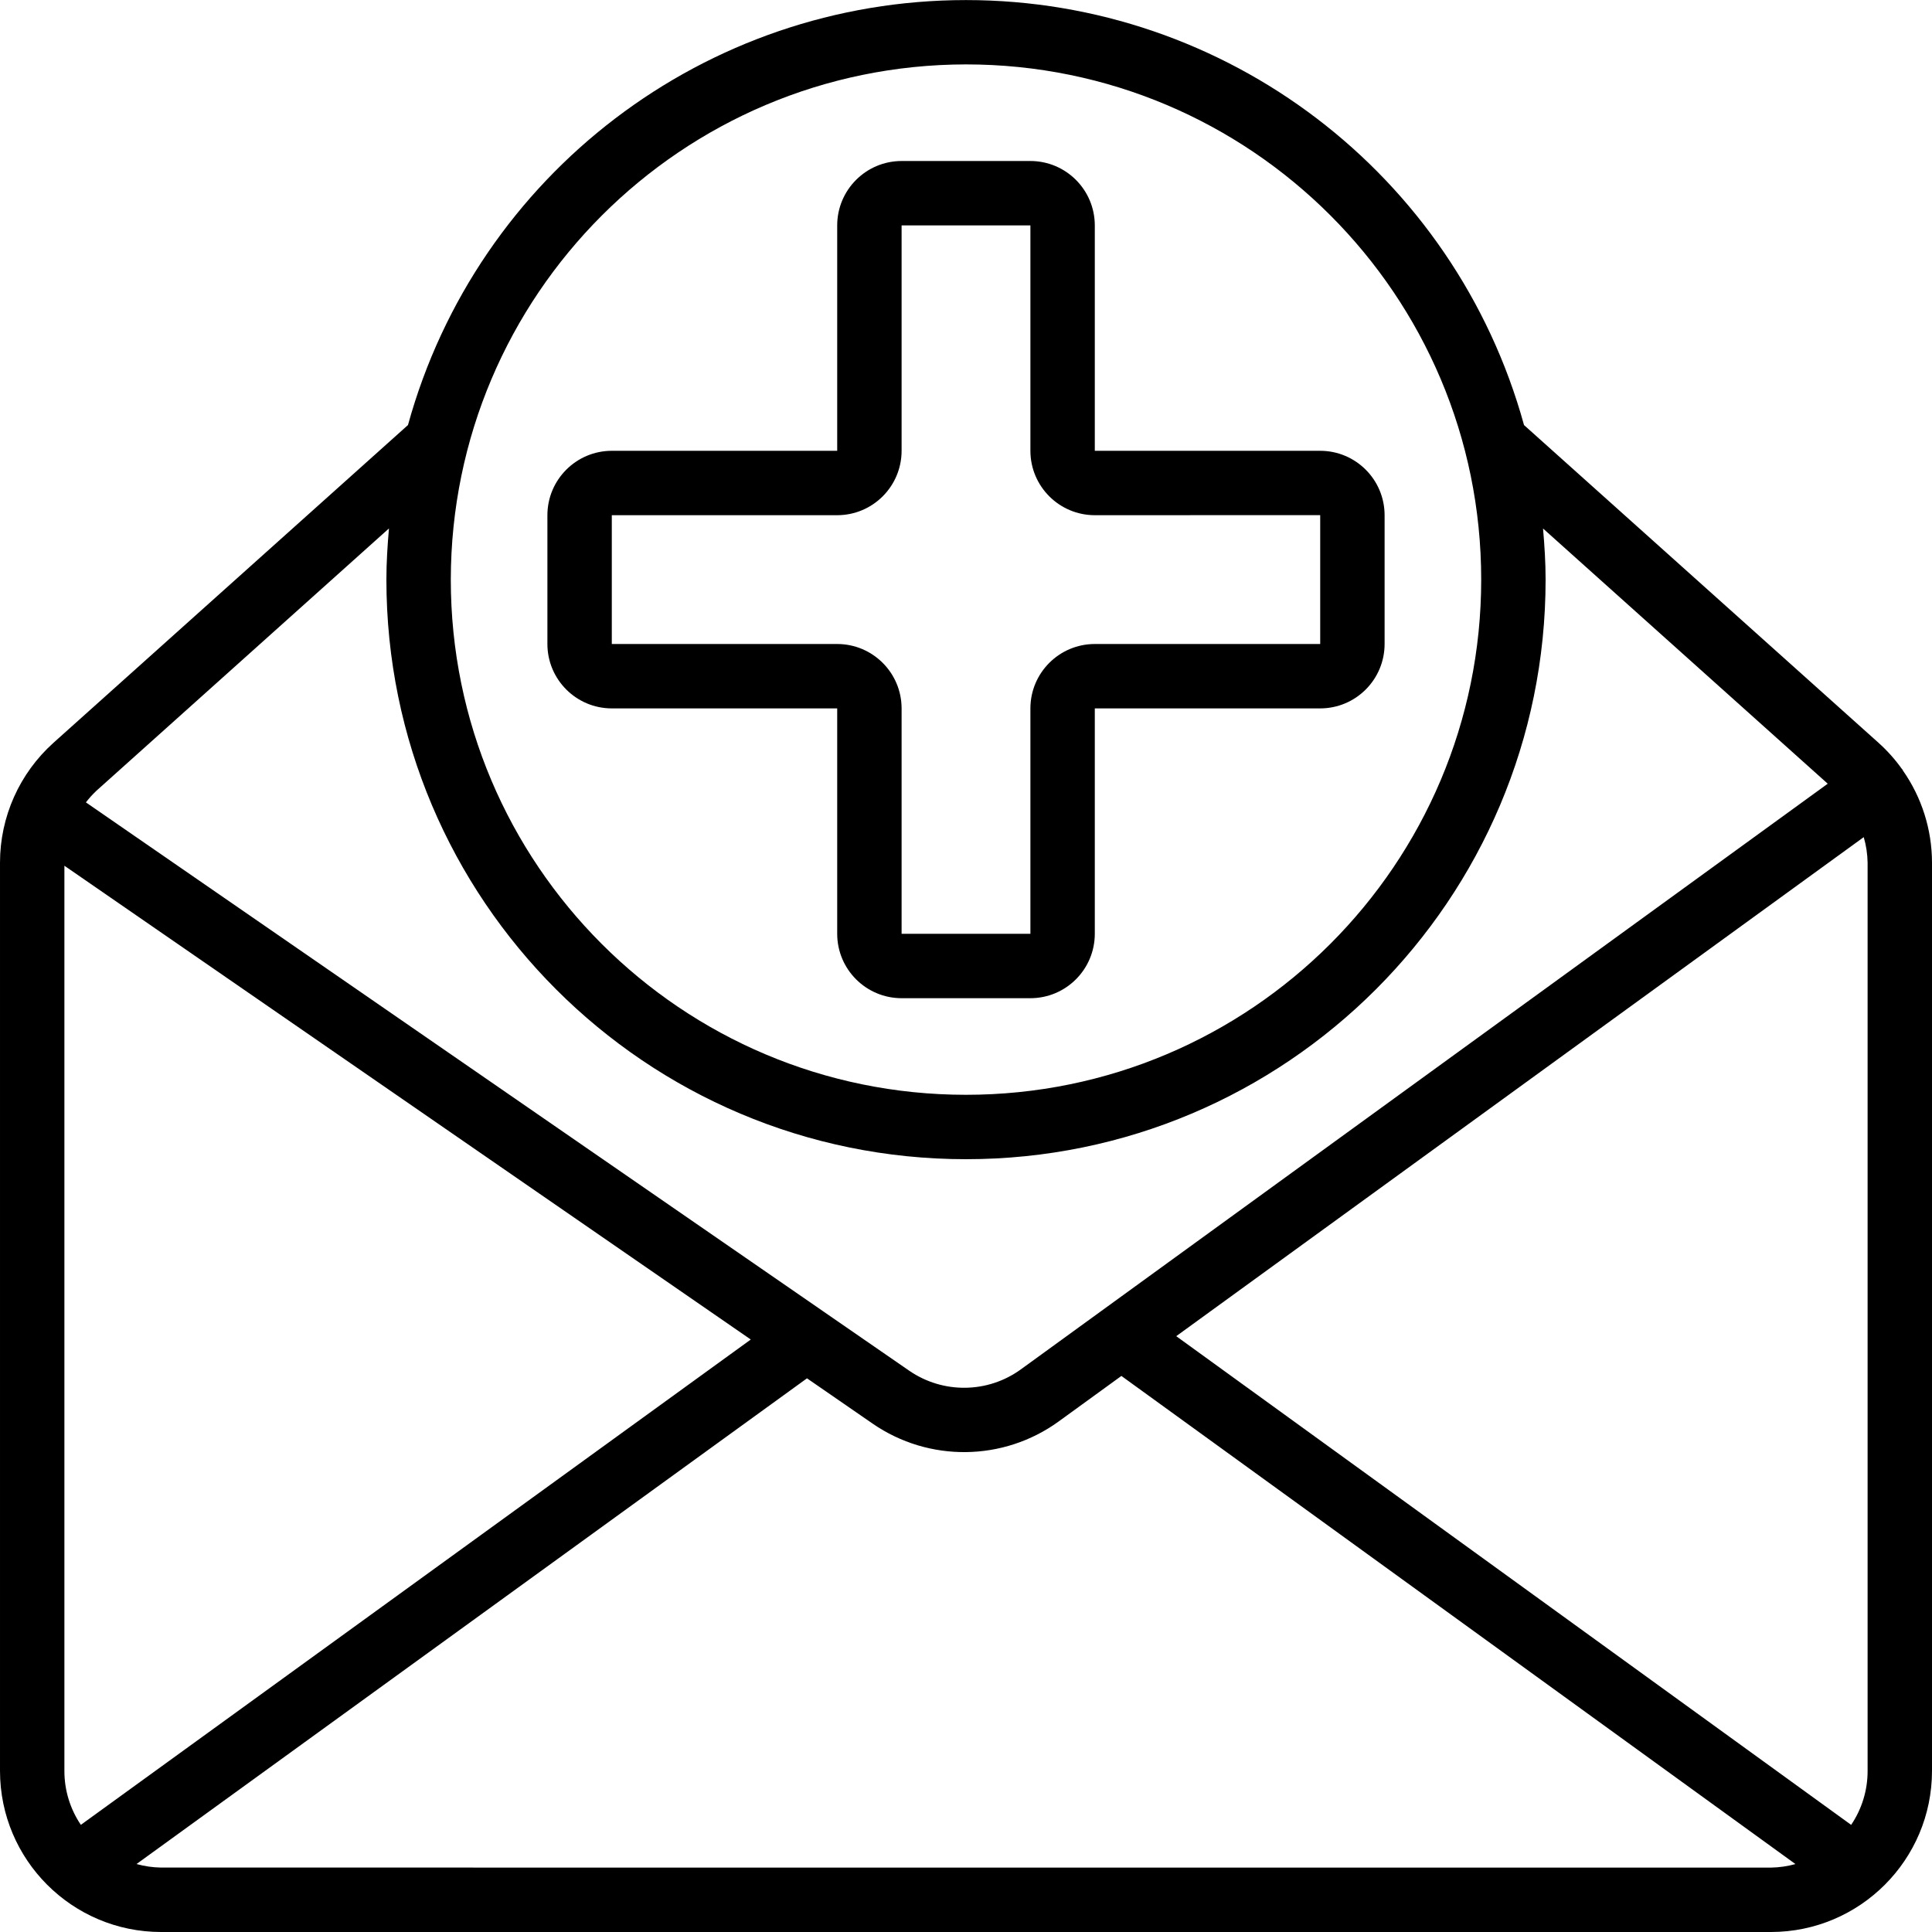 <svg height="512" viewBox="0 0 60 60" width="512" xmlns="http://www.w3.org/2000/svg"><g id="Page-1" fill="none" fill-rule="evenodd"><g id="005---Add-Email" fill="rgb(0,0,0)" fill-rule="nonzero"><path id="Shape" d="m59.079 23.893c-.004-.006-.011-.008-.015-.014-.212-.297-.455-.569-.727-.813l-11.007-9.865c-2.15-7.797-9.242-13.199-17.33-13.199-8.088-0-15.18 5.401-17.33 13.198l-11.006 9.865c-1.059.949-1.664 2.304-1.664 3.725v28.21c.003 2.76 2.24 4.997 5 5h50c2.76-.003 4.997-2.24 5-5v-28.21c-.001-1.025-.318-2.026-.906-2.865-.007-.01-.007-.022-.015-.032zm-1.079 2.897v28.21c.001.596-.177 1.179-.511 1.673l-20.96-15.177 21.351-15.498c.075.257.116.524.12.792zm-28-24.79c8.837 0 16 7.163 16 16s-7.163 16-16 16-16-7.163-16-16c.01-8.832 7.168-15.99 16-16zm-17.92 14.411c-.046.524-.08 1.052-.08 1.589 0 9.941 8.059 18 18 18s18-8.059 18-18c0-.536-.034-1.063-.08-1.587l8.842 7.926-25.058 18.188c-1.03.747-2.419.763-3.467.042l-2.663-1.838-.011-.008-22.895-15.804c.099-.13.21-.252.329-.364zm-9.569 40.261c-.334-.494-.512-1.077-.511-1.673l-0-28.113 21.316 14.714zm2.489 1.327c-.257-.004-.513-.041-.76-.11l20.822-15.084 2.04 1.408c1.746 1.203 4.061 1.175 5.777-.069l1.947-1.413 20.933 15.159c-.248.069-.503.106-.76.11z"/><path id="Shape" d="m19 22h7v7c.001 1.104.896 1.999 2 2h4c1.104-.001 1.999-.896 2-2v-7h7c1.104-.001 1.999-.896 2-2v-4c-.001-1.104-.896-1.999-2-2h-7v-7c-.001-1.104-.896-1.999-2-2h-4c-1.104.001-1.999.896-2 2v7h-7c-1.104.001-1.999.896-2 2v4c.001 1.104.896 1.999 2 2zm0-6h7c1.104-.001 1.999-.896 2-2v-7h4v7c.001 1.104.896 1.999 2 2l7-.002v4.002h-7c-1.104.001-1.999.896-2 2v7h-4v-7c-.001-1.104-.896-1.999-2-2h-7z"/></g></g></svg>